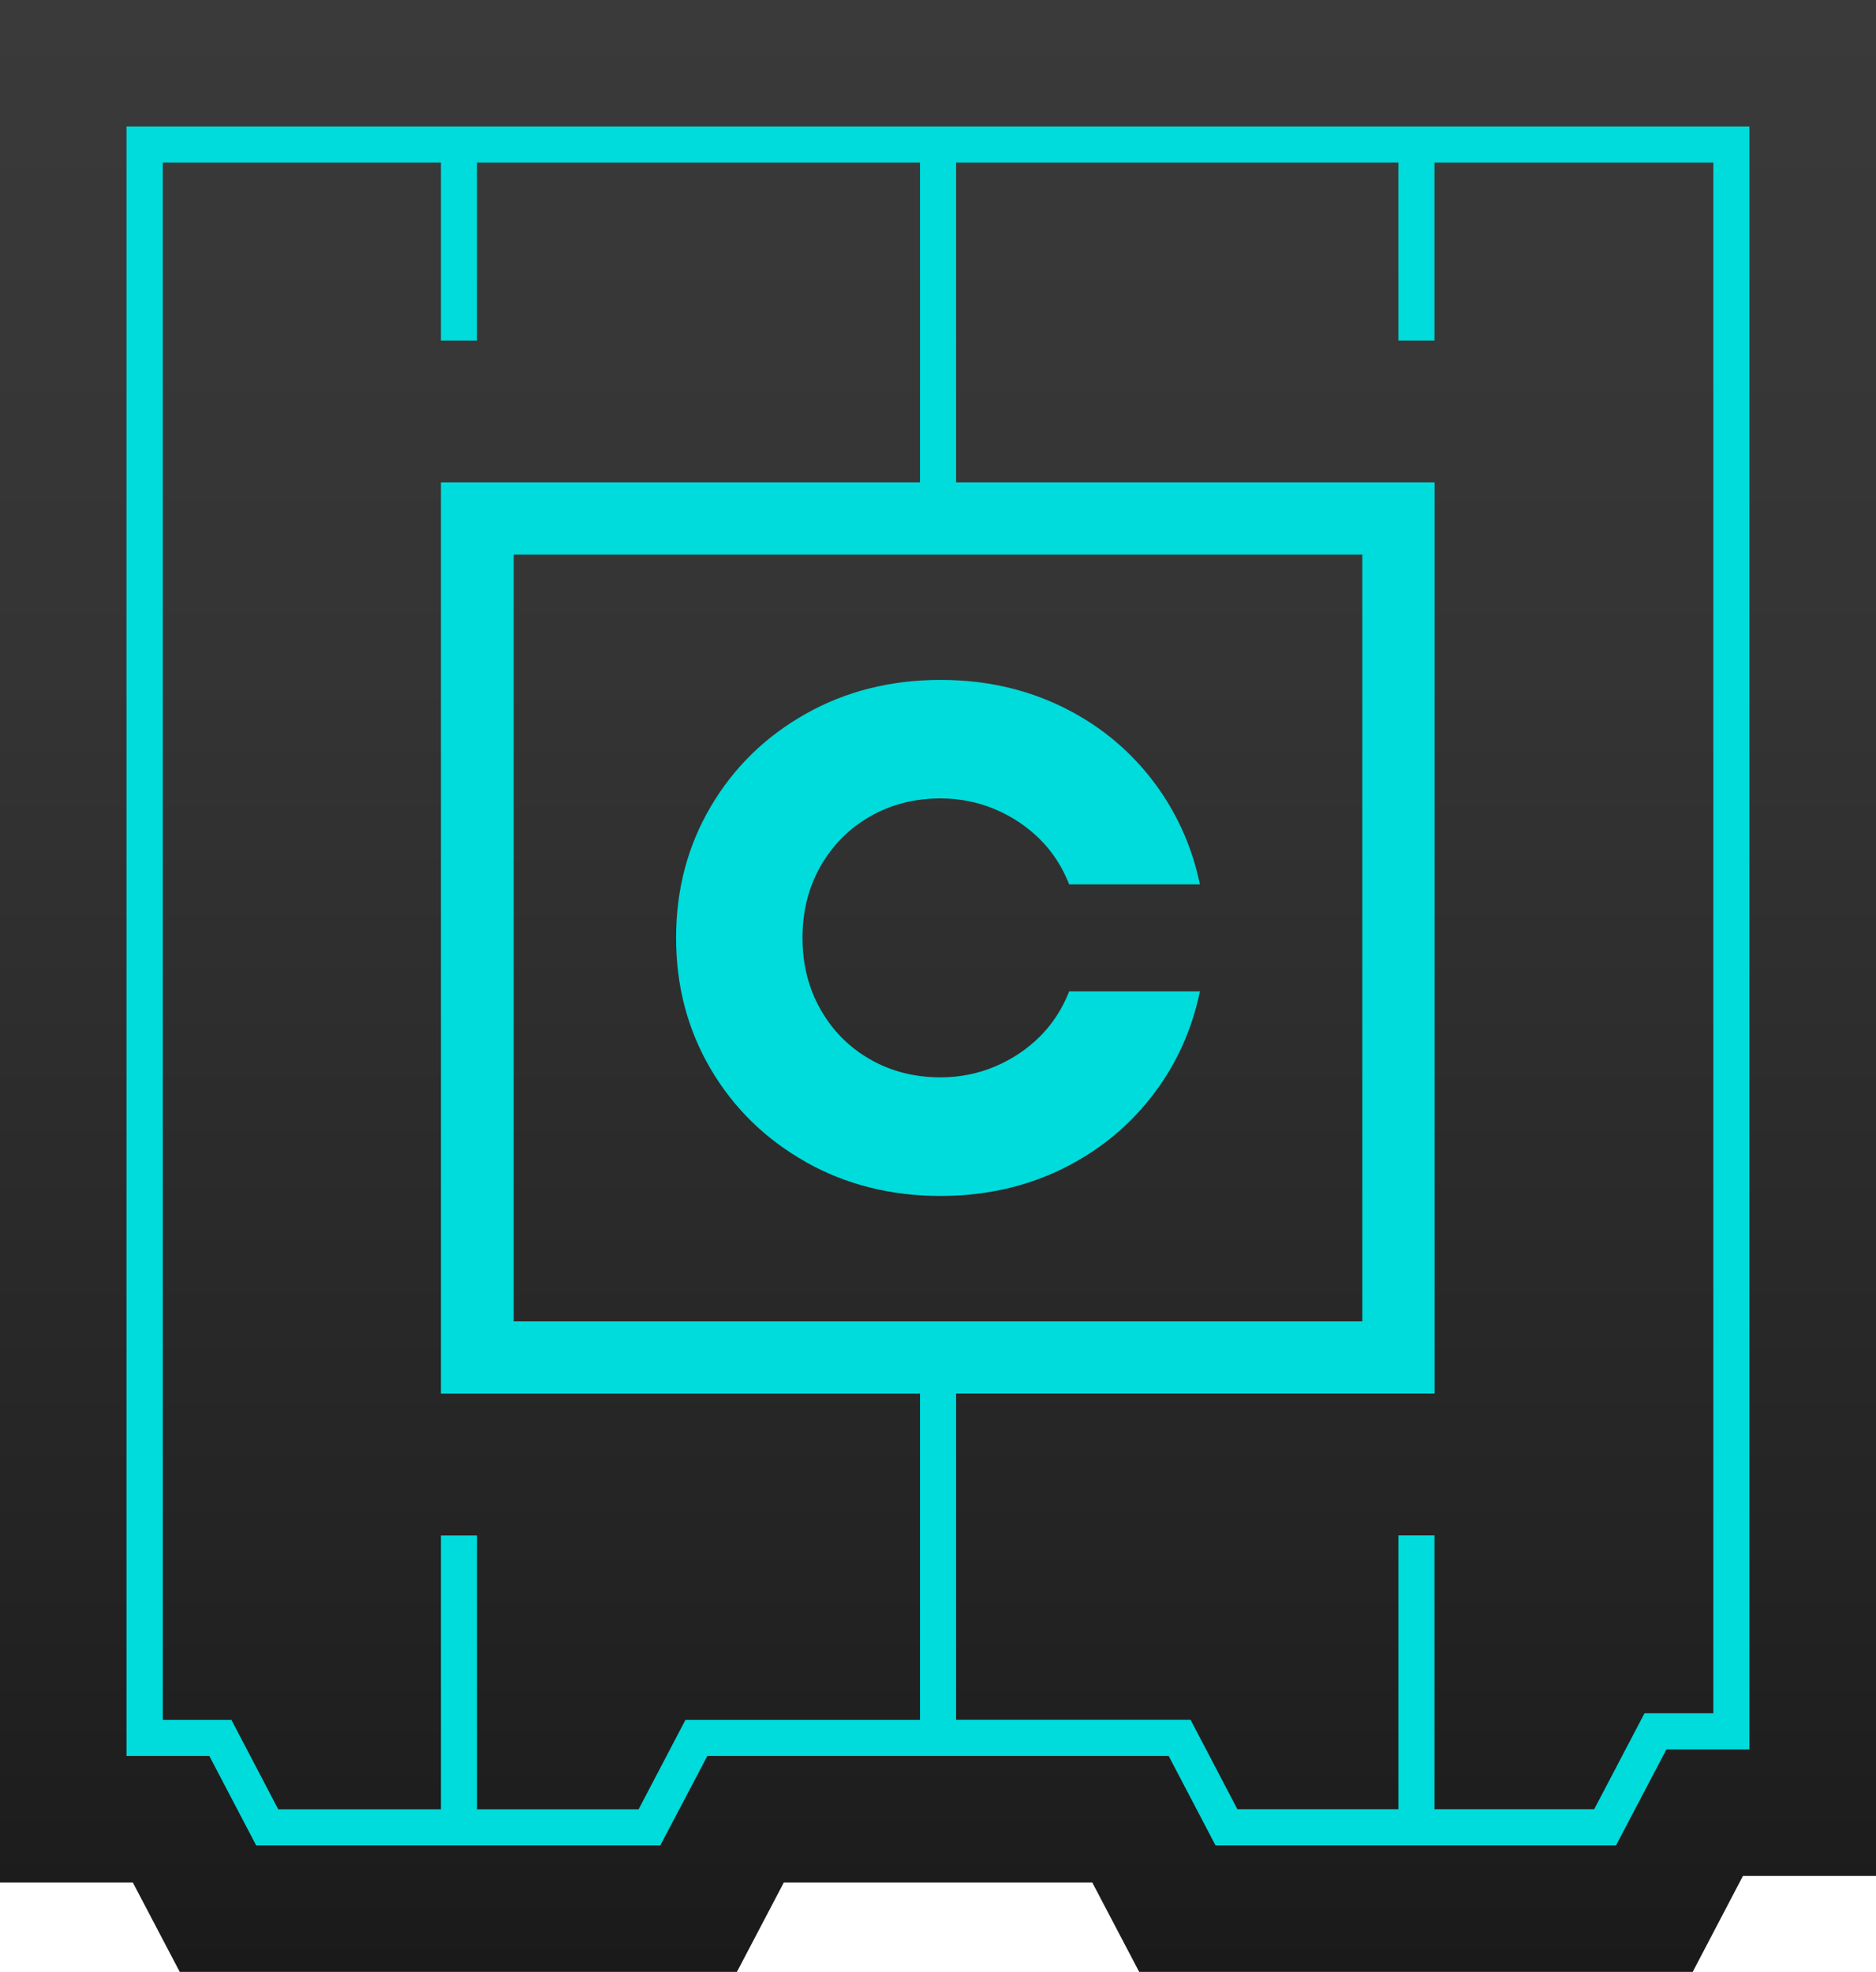 <?xml version="1.0" encoding="UTF-8"?>
<svg id="Layer_1" xmlns="http://www.w3.org/2000/svg" version="1.1" xmlns:xlink="http://www.w3.org/1999/xlink" viewBox="0 0 190.27 200">
  <!-- Generator: Adobe Illustrator 29.2.1, SVG Export Plug-In . SVG Version: 2.1.0 Build 116)  -->
  <defs>
    <style>
      .st0 {
        fill: #00dbdb;
      }

      .st1 {
        fill: url(#linear-gradient);
      }
    </style>
    <linearGradient id="linear-gradient" x1="95.13" y1="0" x2="95.13" y2="200" gradientUnits="userSpaceOnUse">
      <stop offset="0" stop-color="#3a3a3a"/>
      <stop offset=".34" stop-color="#343434"/>
      <stop offset=".78" stop-color="#242424"/>
      <stop offset="1" stop-color="#1a1a1a"/>
    </linearGradient>
  </defs>
  <path class="st1" d="M190.26,0H0v190.93h13.47l4.76,9.07h56.51l4.76-9.07h31.28l4.76,9.07h56.14l5.1-9.74h13.49v-.04h0V0Z"/>
  <path class="st0" d="M12.83,12.83v165.27h8.4l4.75,9.07h40.99l4.77-9.07h46.79l4.75,9.07h40.62l5.11-9.73h8.42V12.83H12.83ZM93.3,174.44h-23.78l-4.75,9.07h-16.39v-27.78h-3.66v27.78h-16.5l-4.75-9.07h-6.96V16.49h28.21v18.05h3.66v-18.05h44.93v32.43h-31.97s-16.62,0-16.62,0v92.43h48.59v33.09ZM138.17,56.25v77.77H52.1V56.25h86.07ZM173.77,173.77h-6.98l-5.1,9.73h-16.2v-27.78h-3.66v27.78h-16.33l-4.75-9.07h-23.78v-33.09h48.53V48.92h-16.33s-32.2,0-32.2,0V16.49h44.86v18.05h3.66v-18.05h28.28v157.28Z"/>
  <path class="st0" d="M81.72,117.85c-4.08-2.3-7.29-5.44-9.64-9.42-2.34-3.99-3.51-8.42-3.51-13.31s1.17-9.32,3.51-13.3c2.35-3.99,5.56-7.12,9.64-9.42,4.08-2.3,8.64-3.44,13.67-3.44,4.39,0,8.44.87,12.13,2.63,3.69,1.76,6.76,4.22,9.23,7.37,2.46,3.16,4.12,6.74,4.95,10.74h-13.26c-.69-1.75-1.67-3.29-2.97-4.58-1.3-1.29-2.81-2.3-4.55-3.04-1.73-.73-3.58-1.1-5.53-1.1-2.64,0-5.02.61-7.15,1.83-2.13,1.22-3.79,2.91-5.02,5.05-1.22,2.15-1.83,4.57-1.83,7.26s.61,5.11,1.83,7.26,2.89,3.84,5.02,5.06c2.13,1.22,4.51,1.83,7.15,1.83,1.95,0,3.8-.37,5.53-1.1,1.73-.73,3.25-1.75,4.55-3.04,1.3-1.3,2.28-2.82,2.97-4.58h13.26c-.83,4.01-2.48,7.59-4.95,10.74-2.47,3.15-5.55,5.6-9.23,7.37-3.69,1.76-7.74,2.64-12.13,2.64-5.03,0-9.59-1.15-13.67-3.44Z"/>
</svg>